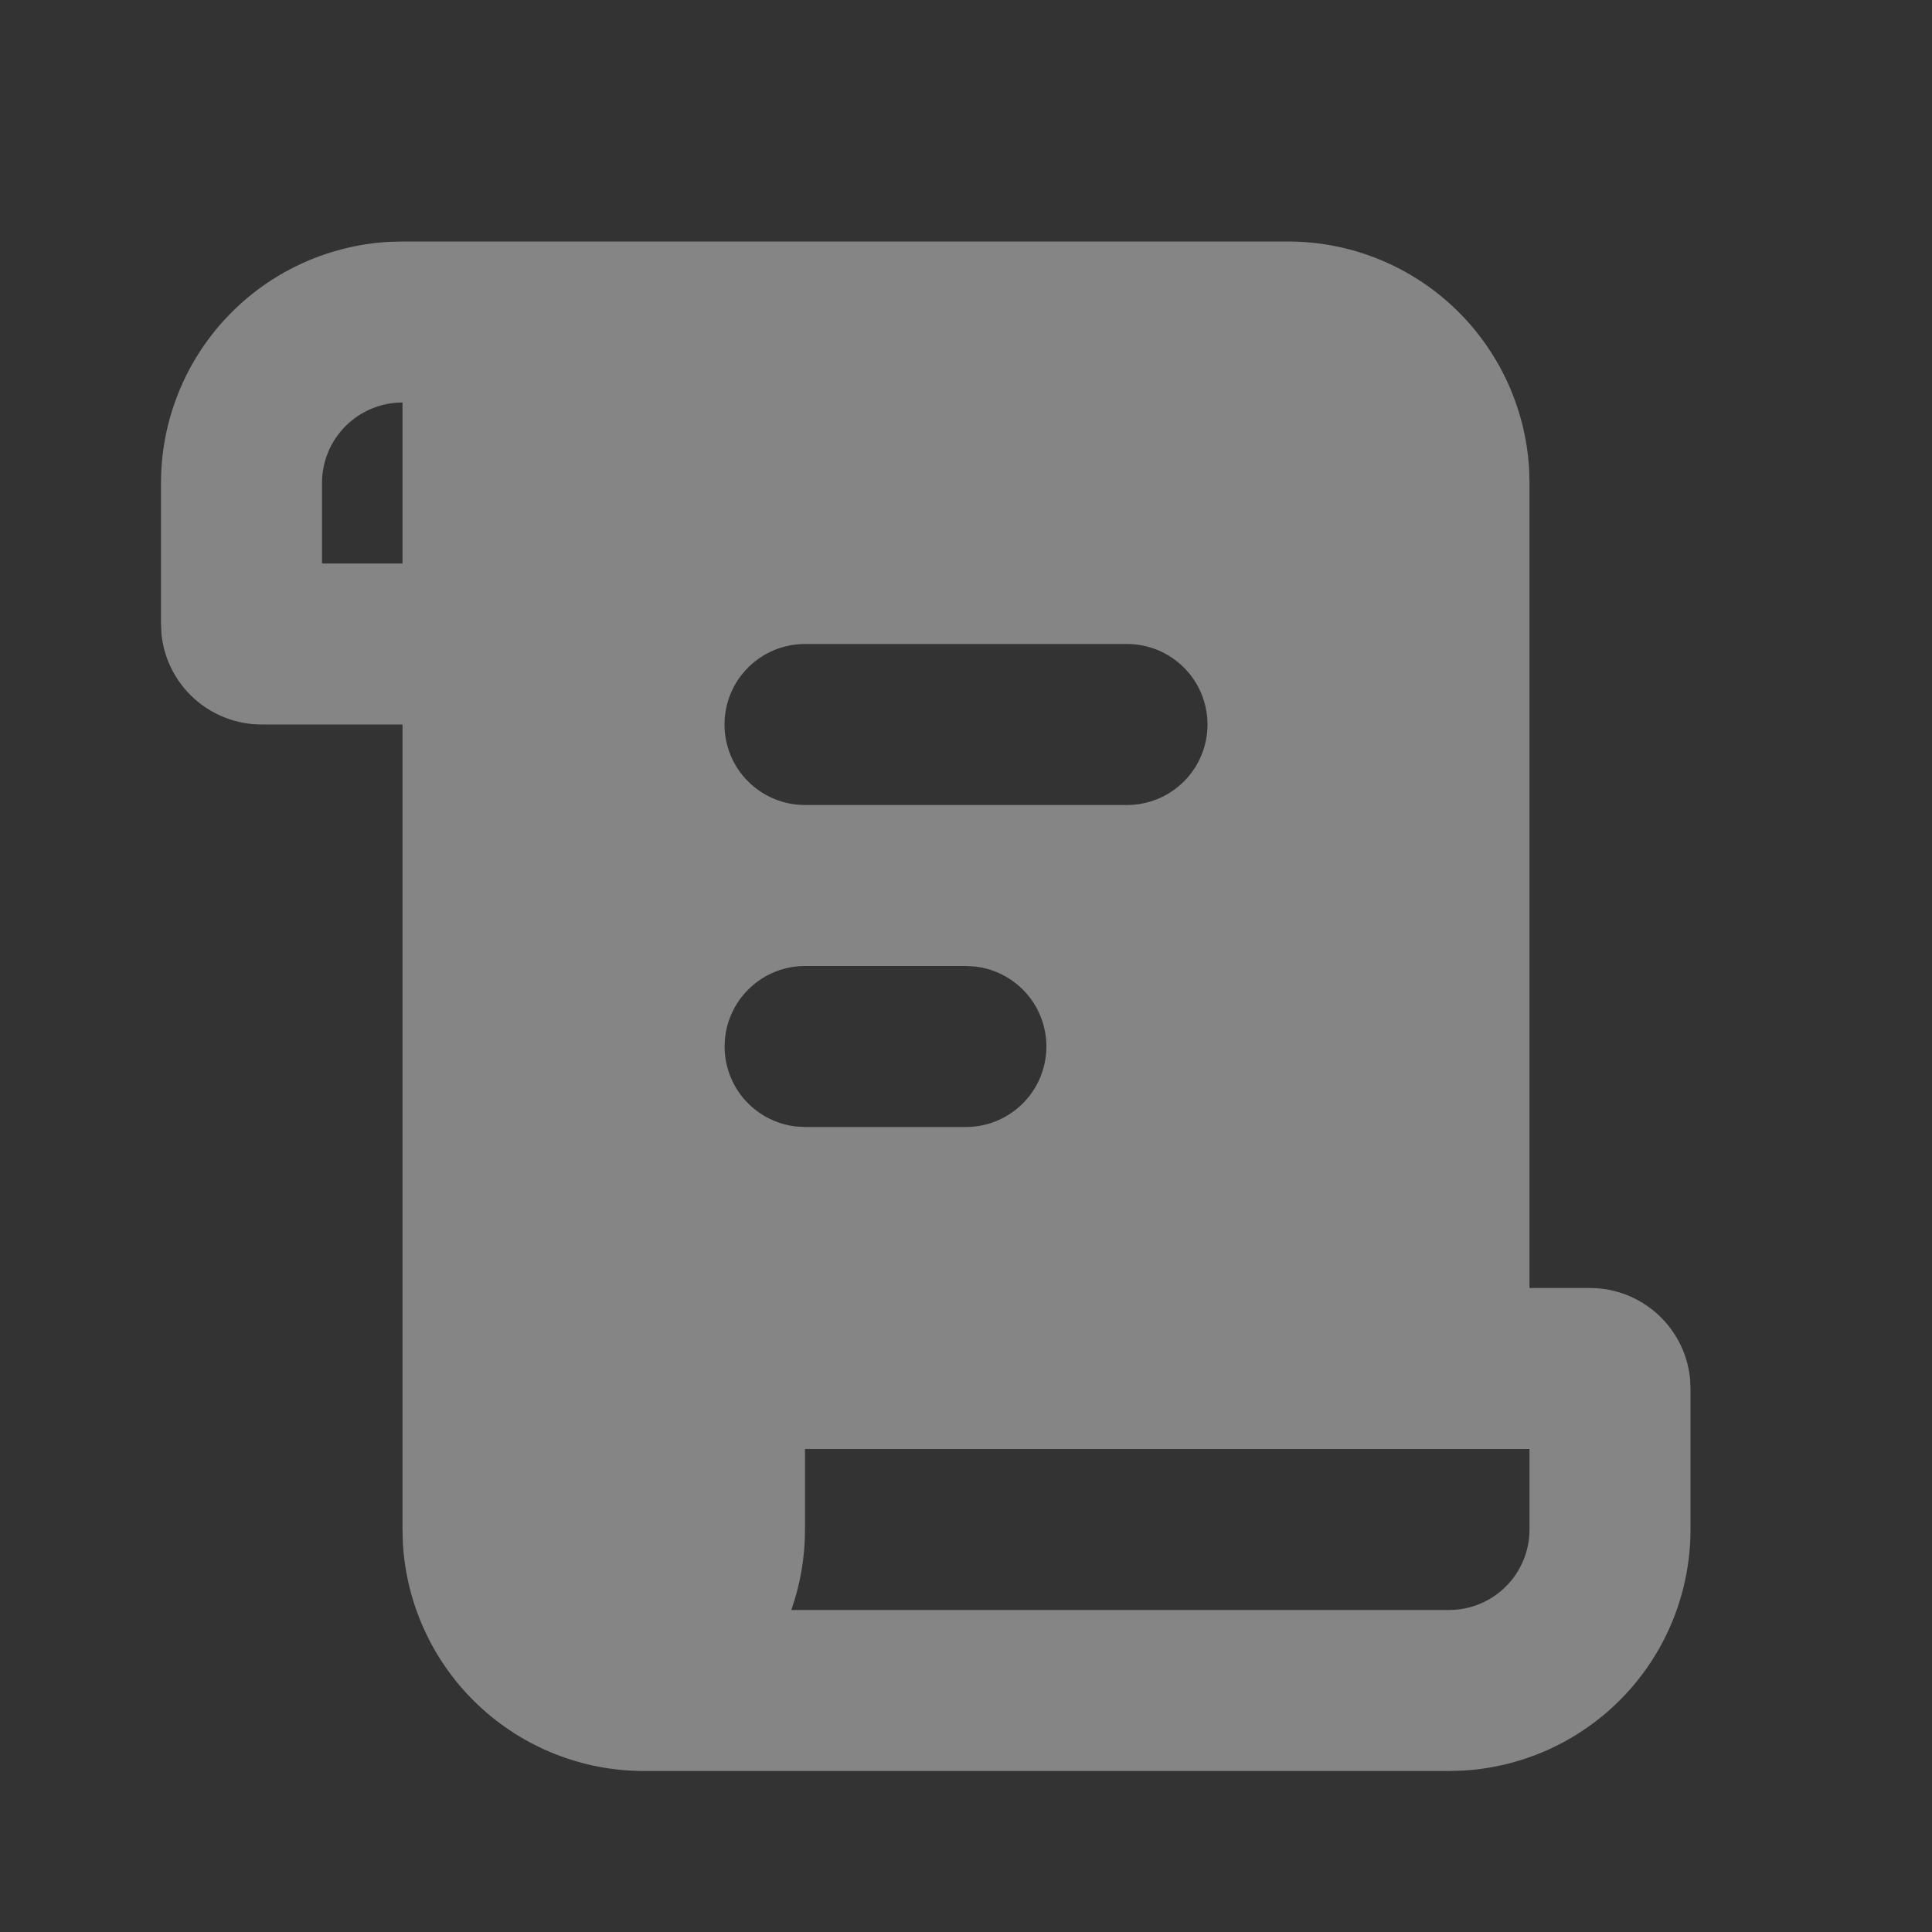<svg width="24" height="24" viewBox="0 0 24 24" fill="none" xmlns="http://www.w3.org/2000/svg">
<rect x="0" y="0" width="24" height="24" fill="#333333" stroke="none"/>
<path d="M16 3C16.765 3 17.502 3.292 18.058 3.817C18.615 4.342 18.95 5.06 18.995 5.824L19 6V16H19.75C20.397 16 20.93 16.492 20.994 17.122L21 17.25V19C21 19.765 20.708 20.502 20.183 21.058C19.658 21.615 18.94 21.95 18.176 21.995L18 22H8C7.235 22 6.498 21.708 5.942 21.183C5.385 20.658 5.05 19.94 5.005 19.176L5 19V9H3.25C2.941 9 2.642 8.885 2.412 8.678C2.182 8.471 2.038 8.186 2.006 7.878L2 7.75V6C2 5.235 2.292 4.498 2.817 3.942C3.342 3.385 4.06 3.05 4.824 3.005L5 3H16ZM19 18H10V19C10 19.35 9.94 19.687 9.83 20H18C18.265 20 18.52 19.895 18.707 19.707C18.895 19.52 19 19.265 19 19V18ZM12 12H10C9.745 12 9.5 12.098 9.315 12.273C9.129 12.448 9.018 12.687 9.003 12.941C8.988 13.196 9.071 13.446 9.234 13.642C9.398 13.837 9.63 13.963 9.883 13.993L10 14H12C12.255 14 12.5 13.902 12.685 13.727C12.871 13.552 12.982 13.313 12.997 13.059C13.012 12.804 12.929 12.554 12.766 12.358C12.602 12.163 12.37 12.037 12.117 12.007L12 12ZM14 8H10C9.735 8 9.48 8.105 9.293 8.293C9.105 8.48 9 8.735 9 9C9 9.265 9.105 9.52 9.293 9.707C9.48 9.895 9.735 10 10 10H14C14.265 10 14.52 9.895 14.707 9.707C14.895 9.52 15 9.265 15 9C15 8.735 14.895 8.48 14.707 8.293C14.52 8.105 14.265 8 14 8ZM5 5C4.735 5 4.48 5.105 4.293 5.293C4.105 5.48 4 5.735 4 6V7H5V5Z" fill="white" fill-opacity="0.4"/>
</svg>
